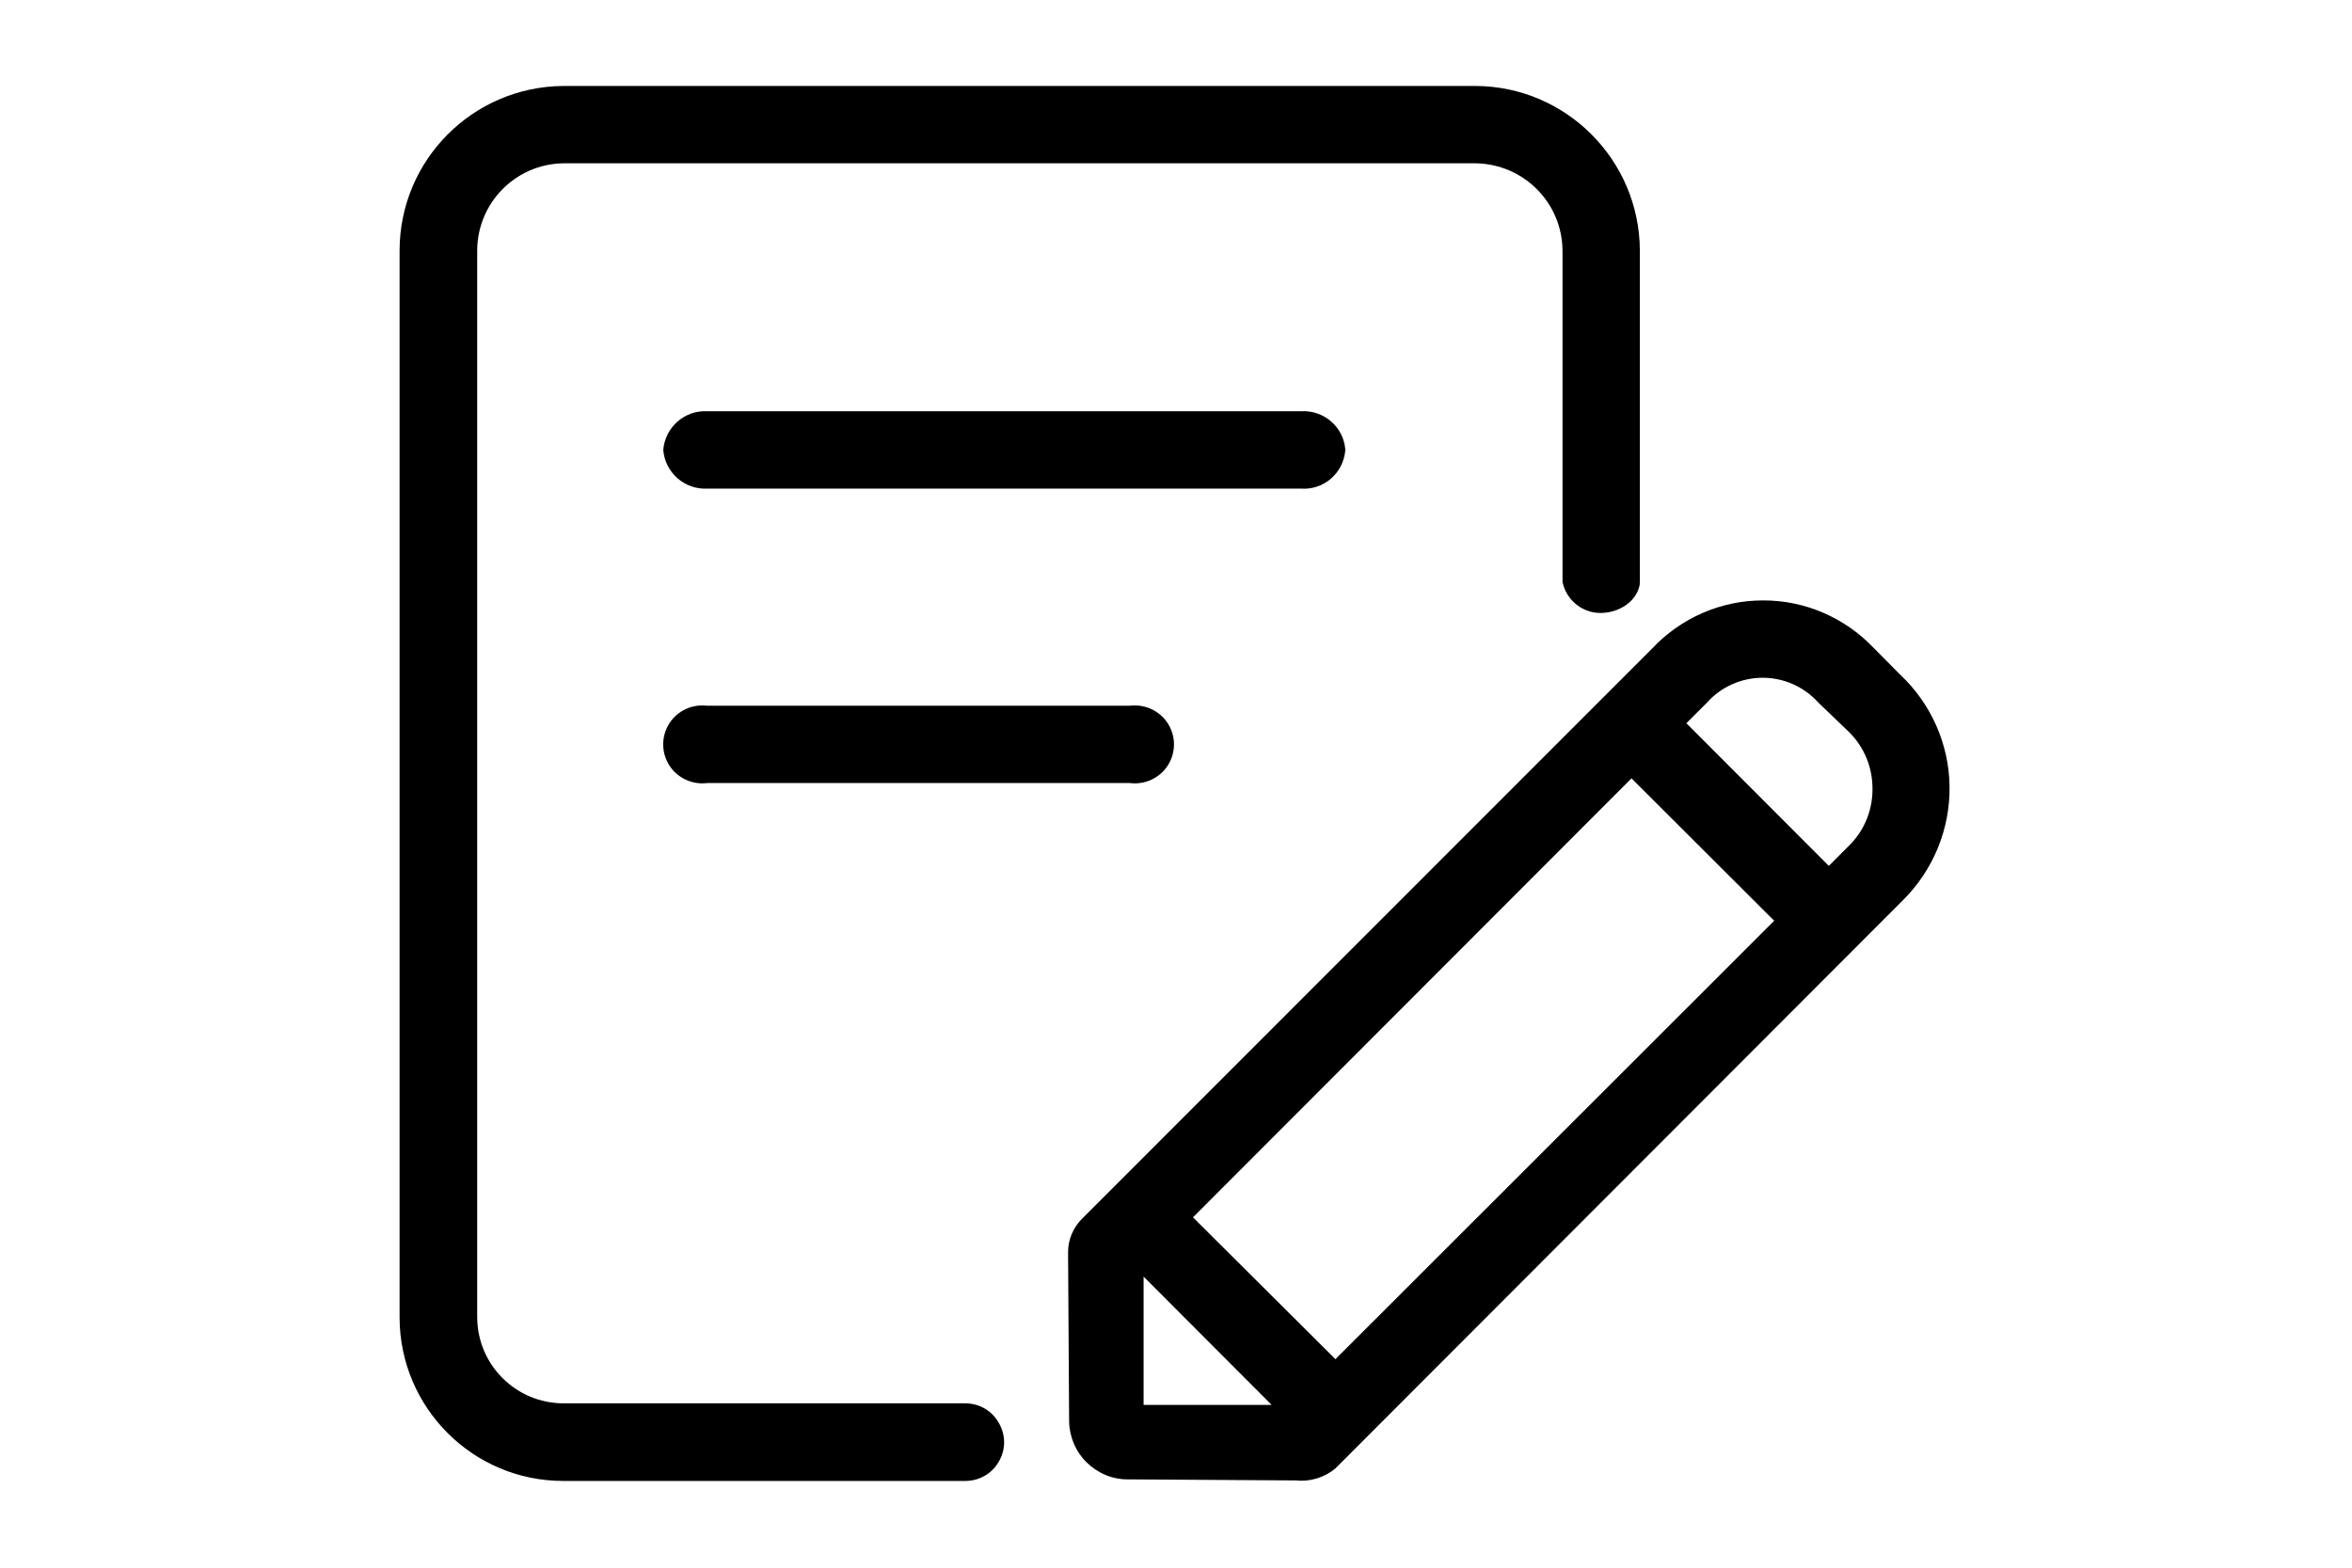 <?xml version="1.0" standalone="no"?><!DOCTYPE svg PUBLIC "-//W3C//DTD SVG 1.1//EN" "http://www.w3.org/Graphics/SVG/1.1/DTD/svg11.dtd"><svg t="1591063816080" class="icon" viewBox="0 0 1536 1024" version="1.1" xmlns="http://www.w3.org/2000/svg" p-id="9423" xmlns:xlink="http://www.w3.org/1999/xlink" width="300" height="200"><defs><style type="text/css"></style></defs><path d="M737.963 460.971H461.824c-9.728-1.195-19.456 3.243-24.747 11.605-5.291 8.363-5.291 18.944 0 27.307s15.019 12.8 24.747 11.605h276.139c9.728 1.195 19.456-3.243 24.747-11.605 5.291-8.363 5.291-18.944 0-27.307-5.291-8.192-14.848-12.8-24.747-11.605zM1241.088 440.832l-17.579-17.749c-18.944-19.797-45.056-31.061-72.363-30.891-27.307 0-53.419 11.435-72.192 31.403L707.584 795.136c-6.485 5.973-10.24 14.507-10.069 23.211l0.683 110.08c0.171 10.069 4.267 19.797 11.435 26.795 7.339 7.168 17.067 11.264 27.307 11.093l109.227 0.683c9.387 1.024 18.773-1.877 25.941-7.851l370.859-371.371c19.627-19.627 30.549-46.251 30.208-74.069-0.341-27.477-11.947-53.931-32.085-72.875zM746.837 917.675v-83.797l83.627 83.797h-83.627z m125.269-29.867l-93.013-92.672 286.379-286.72 93.184 93.013L872.107 887.808z m335.531-335.531l-13.312 13.312-93.013-93.184 13.312-13.312c9.216-10.411 22.528-16.384 36.523-16.384s27.136 5.973 36.523 16.384l17.749 17.067c10.752 9.557 17.067 23.04 17.408 37.547 0.512 14.507-4.949 28.501-15.189 38.571zM878.592 293.888c-1.024-15.019-14.165-26.283-29.184-25.259h-387.413c-14.848-0.853-27.648 10.411-28.843 25.259 1.195 14.848 13.995 26.112 28.843 25.259h387.413c15.019 1.195 27.989-10.069 29.184-25.259z" p-id="9424"></path><path d="M630.443 916.651H367.787c-30.891-0.171-55.979-25.088-56.149-56.149V163.499c0.171-31.061 25.088-56.32 56.149-56.832h595.968c31.232 0.512 56.32 25.6 56.661 56.832v216.576c2.389 11.776 12.8 20.309 24.747 20.309 12.117 0 23.381-7.339 25.6-18.091l0.171-2.219V163.499c-0.341-59.051-48.128-107.008-107.179-107.349H367.787c-59.051 0.512-106.667 48.299-106.837 107.349v697.173c0.171 58.88 47.957 106.667 106.837 106.667h262.656c9.045 0 17.408-4.779 21.845-12.629 4.608-7.851 4.608-17.408 0-25.259-4.437-8.021-12.8-12.8-21.845-12.8z" p-id="9425"></path></svg>